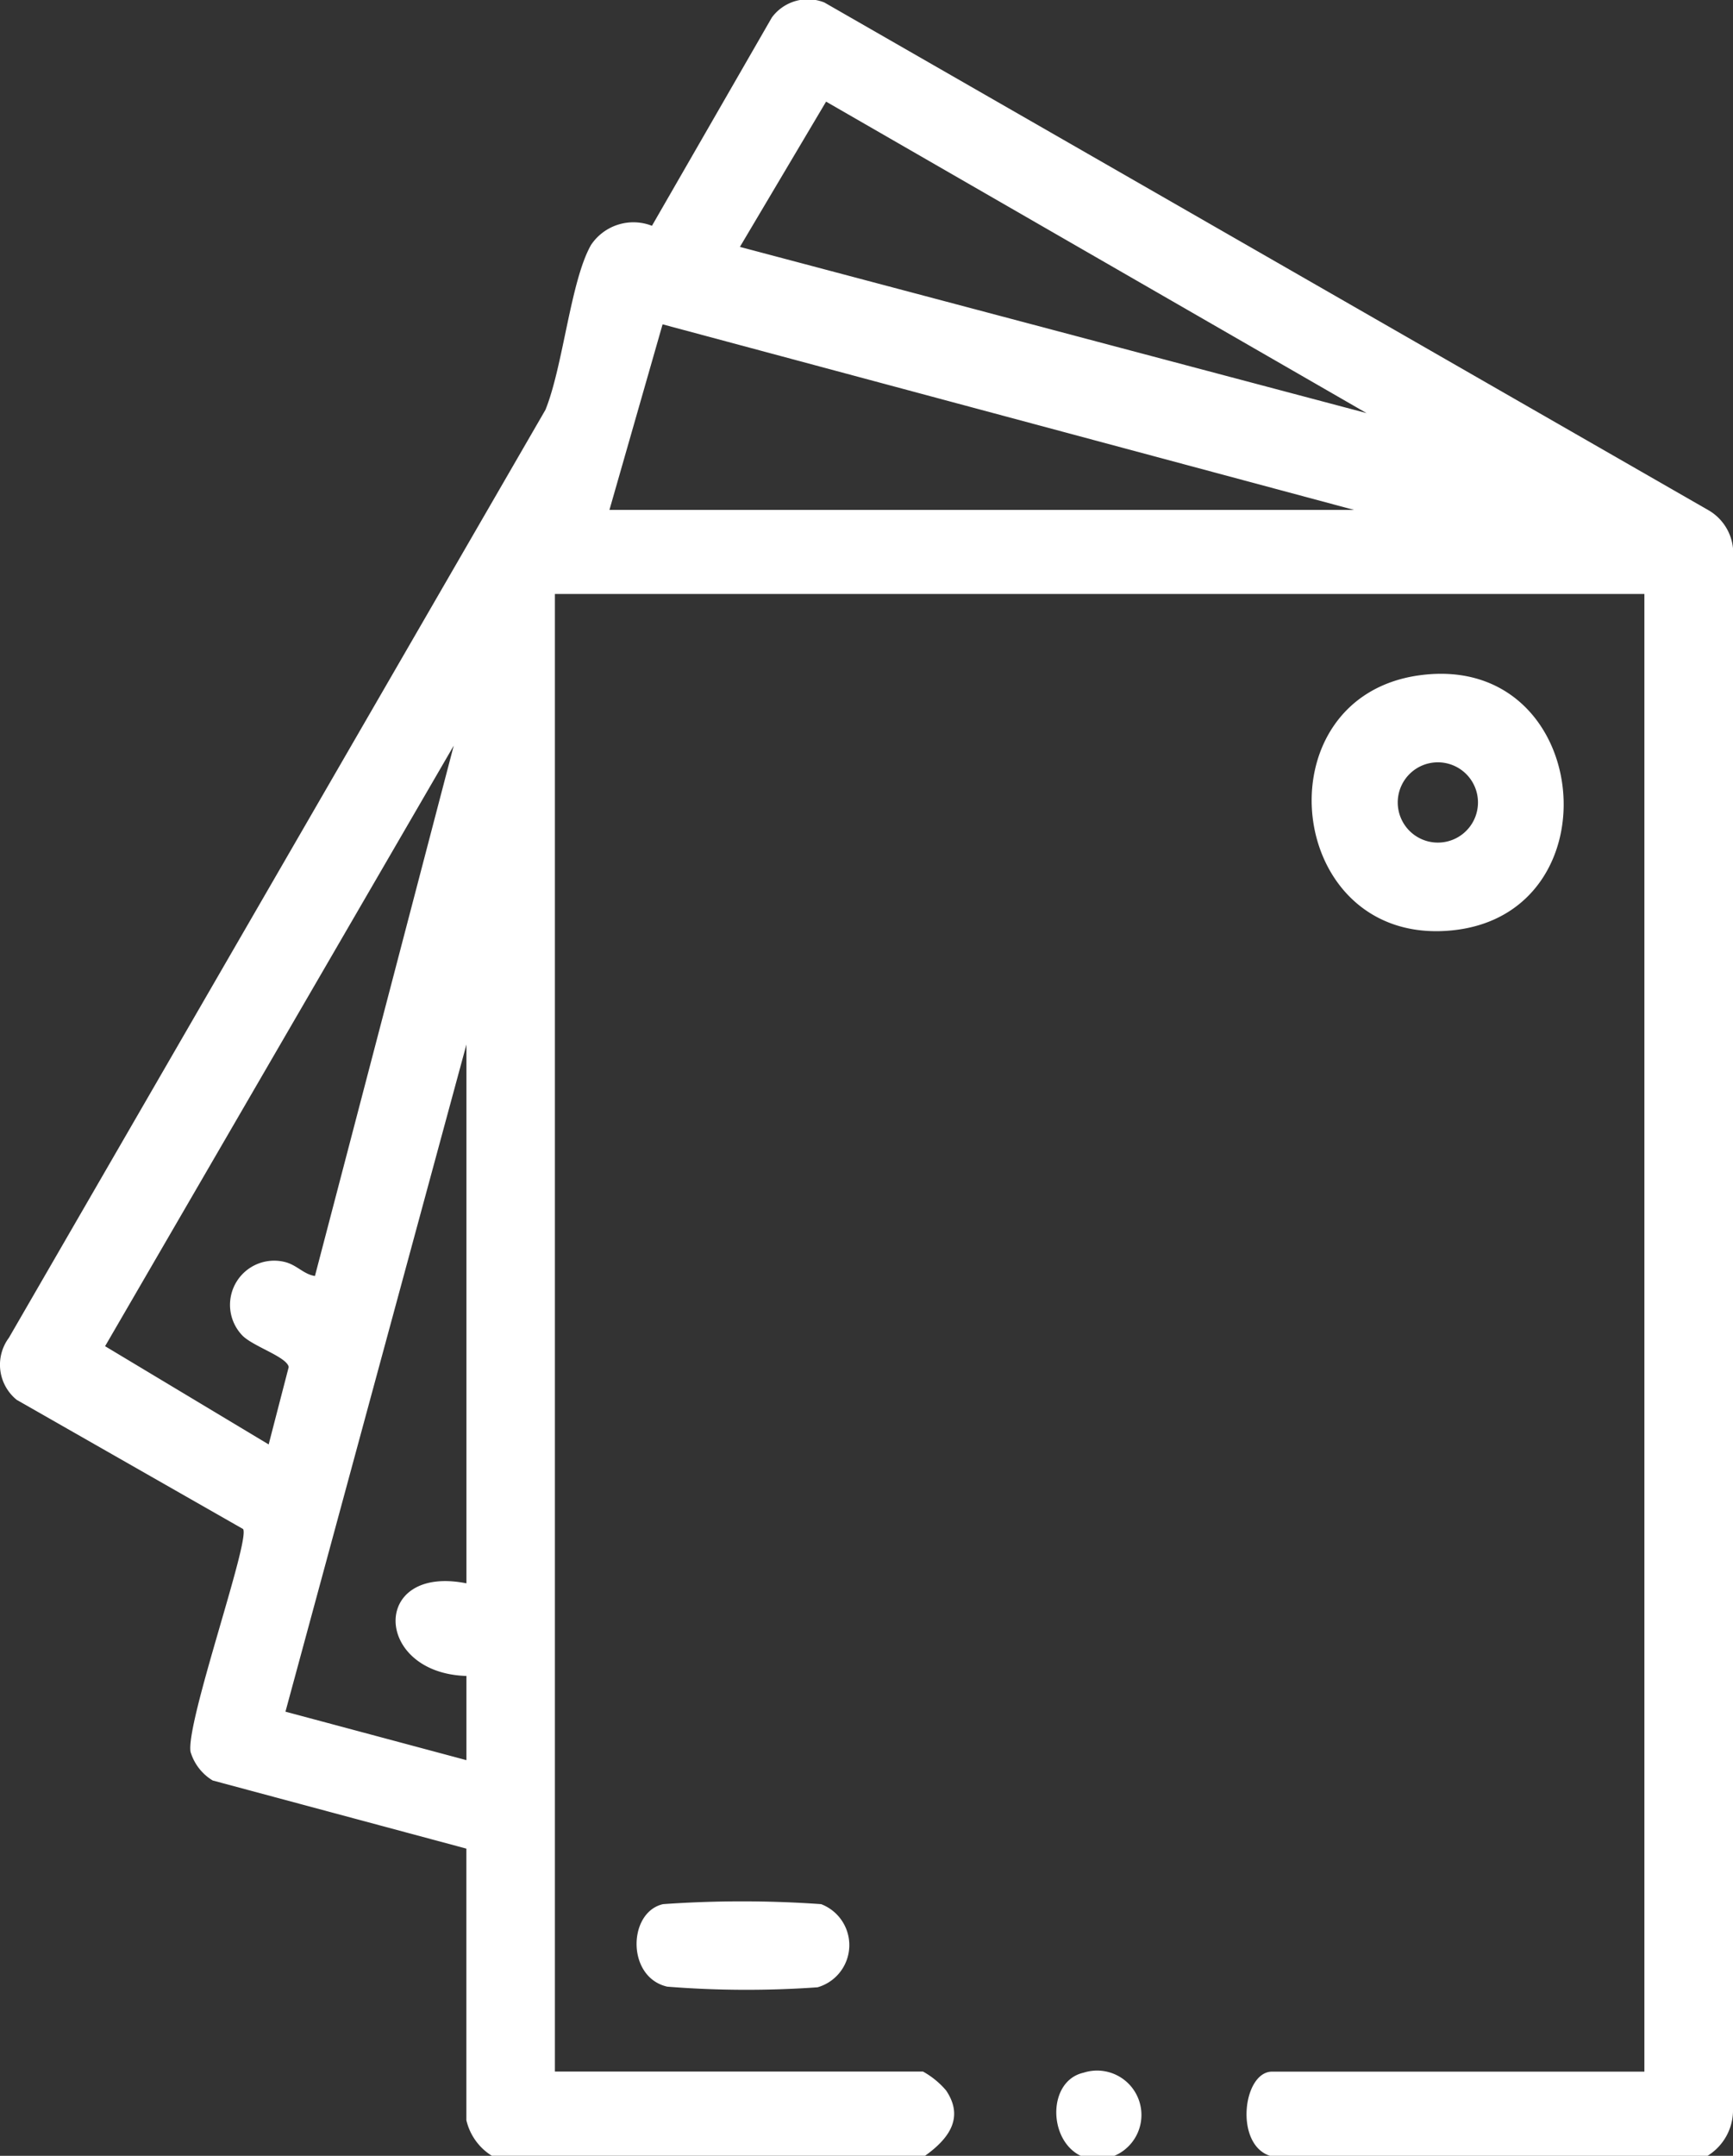 <svg xmlns="http://www.w3.org/2000/svg" width="60.492" height="75.198"><rect width="100%" height="100%" fill="#333333" stroke="none"/><g fill="#fff" data-name="Group 97"><path d="M59.602 75.198H44.331c-1.248-.4-.946-2.937.073-2.937h12.995V20.719h-38.03v51.539h12.848a2.9 2.9 0 0 1 .808.66c.65.964.072 1.7-.734 2.277H17.167a1.99 1.99 0 0 1-.888-1.241v-9.472l-8.855-2.377a1.75 1.75 0 0 1-.773-1c-.168-1.022 2.088-7.373 1.835-7.77l-7.9-4.505a1.575 1.575 0 0 1-.275-2.167L19.04 14.294c.621-1.536.876-4.5 1.591-5.751a1.78 1.78 0 0 1 2.126-.667L26.942.611a1.56 1.56 0 0 1 1.832-.525l30.879 17.721a1.73 1.73 0 0 1 .839 1.658v54.2a1.87 1.87 0 0 1-.89 1.533m-11.9-60.788L28.835 3.545l-3.008 5.067Zm-26.429 3.376h25.99l-24.135-6.473Zm-10.28 26.723 4.845-18.5-12.17 20.948 5.71 3.426.7-2.7c-.07-.366-1.3-.732-1.646-1.129a1.541 1.541 0 0 1 1.5-2.537c.432.102.664.434 1.066.492Zm5.288 10.72V36.434L9.964 59.705l6.317 1.691v-2.937c-3.239-.096-3.356-3.9.005-3.23Z" data-name="Path 1770"/><path d="M38.898 75.198h-1.175c-1.146-.554-1.159-2.616.1-2.9a1.548 1.548 0 0 1 1.075 2.9" data-name="Path 1771"/><path d="M49.58 23.551c6-.787 6.878 8.309 1.122 8.9-5.859.605-6.789-8.157-1.122-8.9m.292 3.076a1.4 1.4 0 0 0 0 2.727 1.4 1.4 0 1 0 .001-2.727Z" data-name="Path 1772"/><path d="M23.144 66.419a39 39 0 0 1 5.518 0 1.53 1.53 0 0 1-.124 2.9 35 35 0 0 1-5.247-.022c-1.431-.327-1.374-2.601-.147-2.878" data-name="Path 1773"/></g></svg>